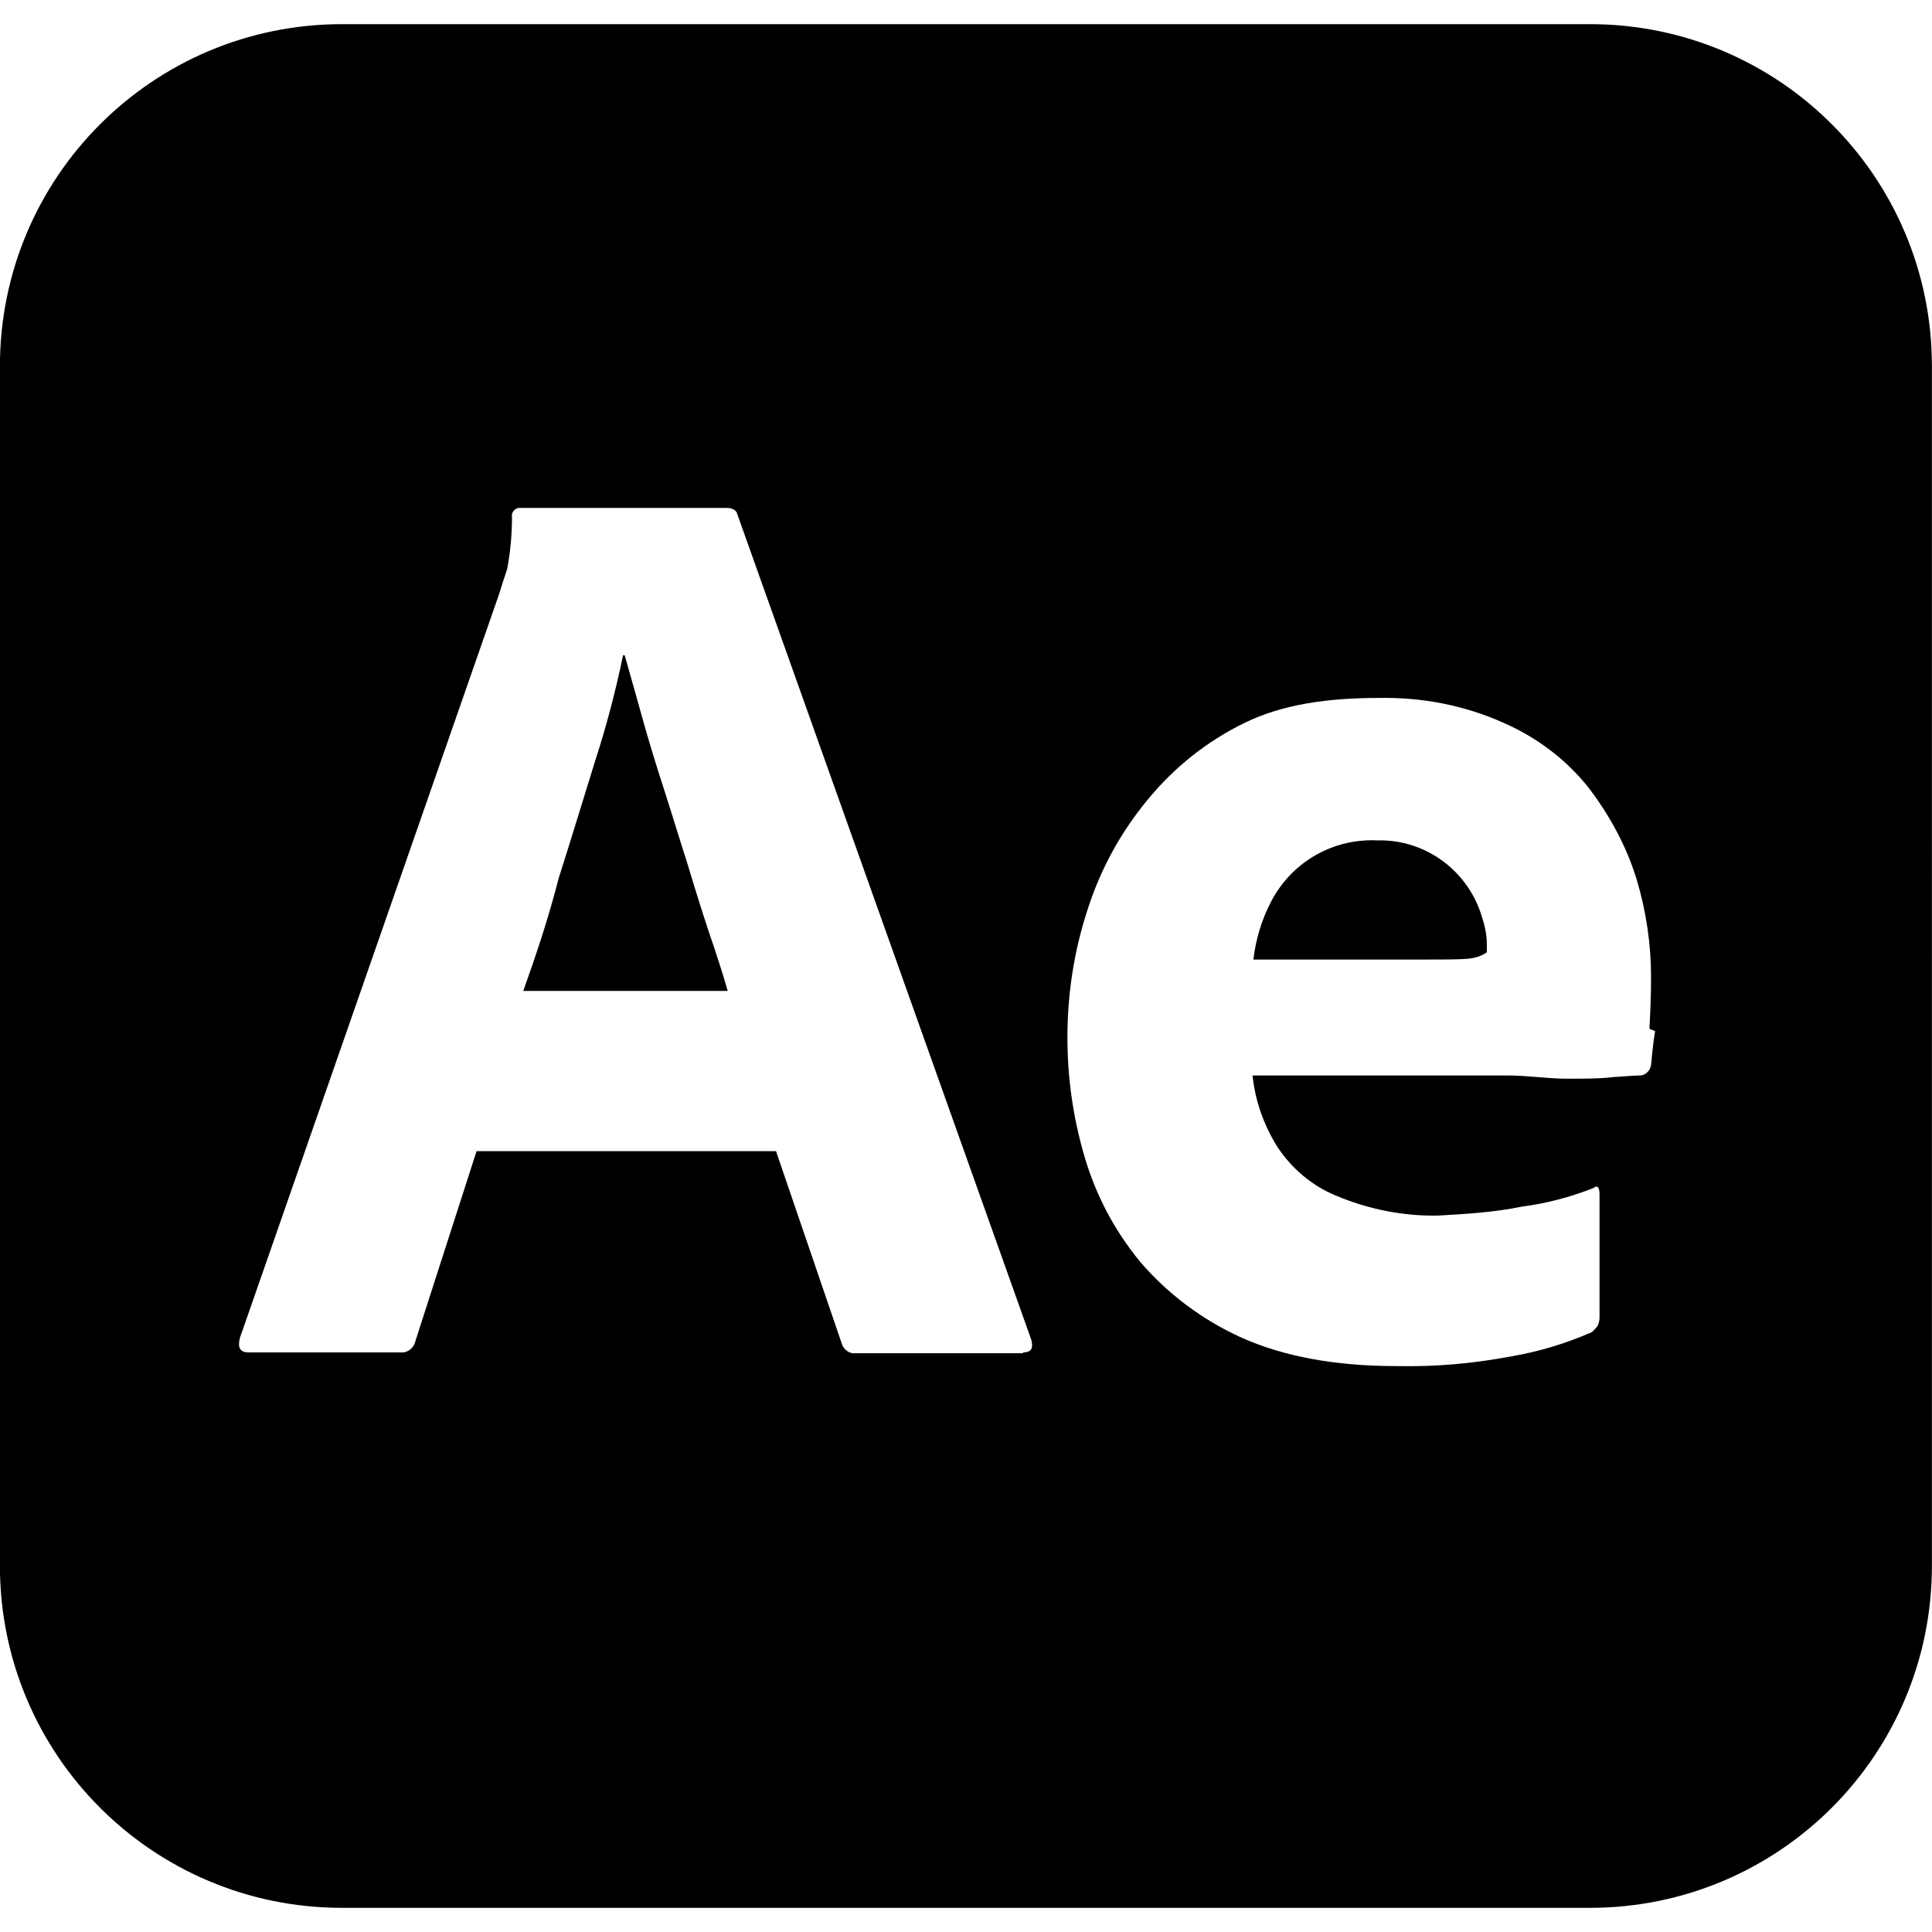 <svg viewBox="0 0 24 24" xmlns="http://www.w3.org/2000/svg"><path d="M8.54 10.73c-.1-.31-.19-.61-.29-.92 -.1-.31-.19-.6-.27-.89 -.08-.28-.15-.54-.22-.78h-.02c-.09.43-.2.86-.34 1.29 -.15.48-.3.98-.46 1.48 -.13.51-.29.98-.44 1.4h2.54c-.06-.21-.14-.46-.23-.72 -.09-.27-.18-.56-.27-.86Zm8.58-.29c-.55-.03-1.07.26-1.33.76 -.12.23-.19.47-.22.72h2.1c.26 0 .45 0 .57-.01 .08-.01.16-.03.23-.08v-.1c0-.13-.03-.25-.07-.37 -.18-.56-.71-.94-1.3-.92ZM19.75.3H4.25C1.9.3-.001 2.2-.001 4.55v14.9c0 2.35 1.9 4.25 4.25 4.25h15.5c2.35 0 4.25-1.9 4.25-4.25V4.55C24 2.2 22.1.3 19.75.3Zm-7.04 16.51h-2.09c-.07.01-.14-.05-.16-.11l-.82-2.4H5.92l-.76 2.36c-.02.09-.1.15-.19.14H3.09c-.11 0-.14-.06-.11-.18L6.2 7.38c.03-.1.06-.19.1-.31 .04-.21.06-.43.06-.65 -.01-.05.03-.1.08-.11h2.59c.07 0 .12.03.13.08l3.65 10.25c.03.11 0 .16-.1.16Zm7.85-4c-.03.18-.04.33-.05.42 -.01.07-.07.13-.14.13 -.06 0-.17.01-.33.02 -.16.02-.35.02-.58.02 -.23 0-.48-.04-.73-.04h-3.17c.03.31.14.62.31.89 .18.27.43.48.72.6 .4.17.84.26 1.28.25 .35-.02.69-.04 1.03-.11 .31-.04.61-.12.89-.23 .05-.04.08-.02.08.08v1.53c0 .03-.01.08-.03.11 -.03.03-.04.05-.07.07 -.32.14-.65.24-1 .3 -.48.09-.94.13-1.42.12 -.77 0-1.4-.12-1.92-.35 -.49-.22-.93-.55-1.27-.95 -.32-.39-.55-.83-.69-1.31 -.14-.48-.21-.97-.21-1.47 0-.54.08-1.07.25-1.59 .16-.5.41-.96.75-1.37 .33-.4.73-.72 1.2-.95 .47-.23 1.03-.31 1.67-.31 .53-.01 1.06.09 1.55.31 .41.18.77.45 1.05.8 .26.34.47.72.6 1.14 .12.4.18.81.18 1.22 0 .24-.01.45-.02.64Z"/></svg>